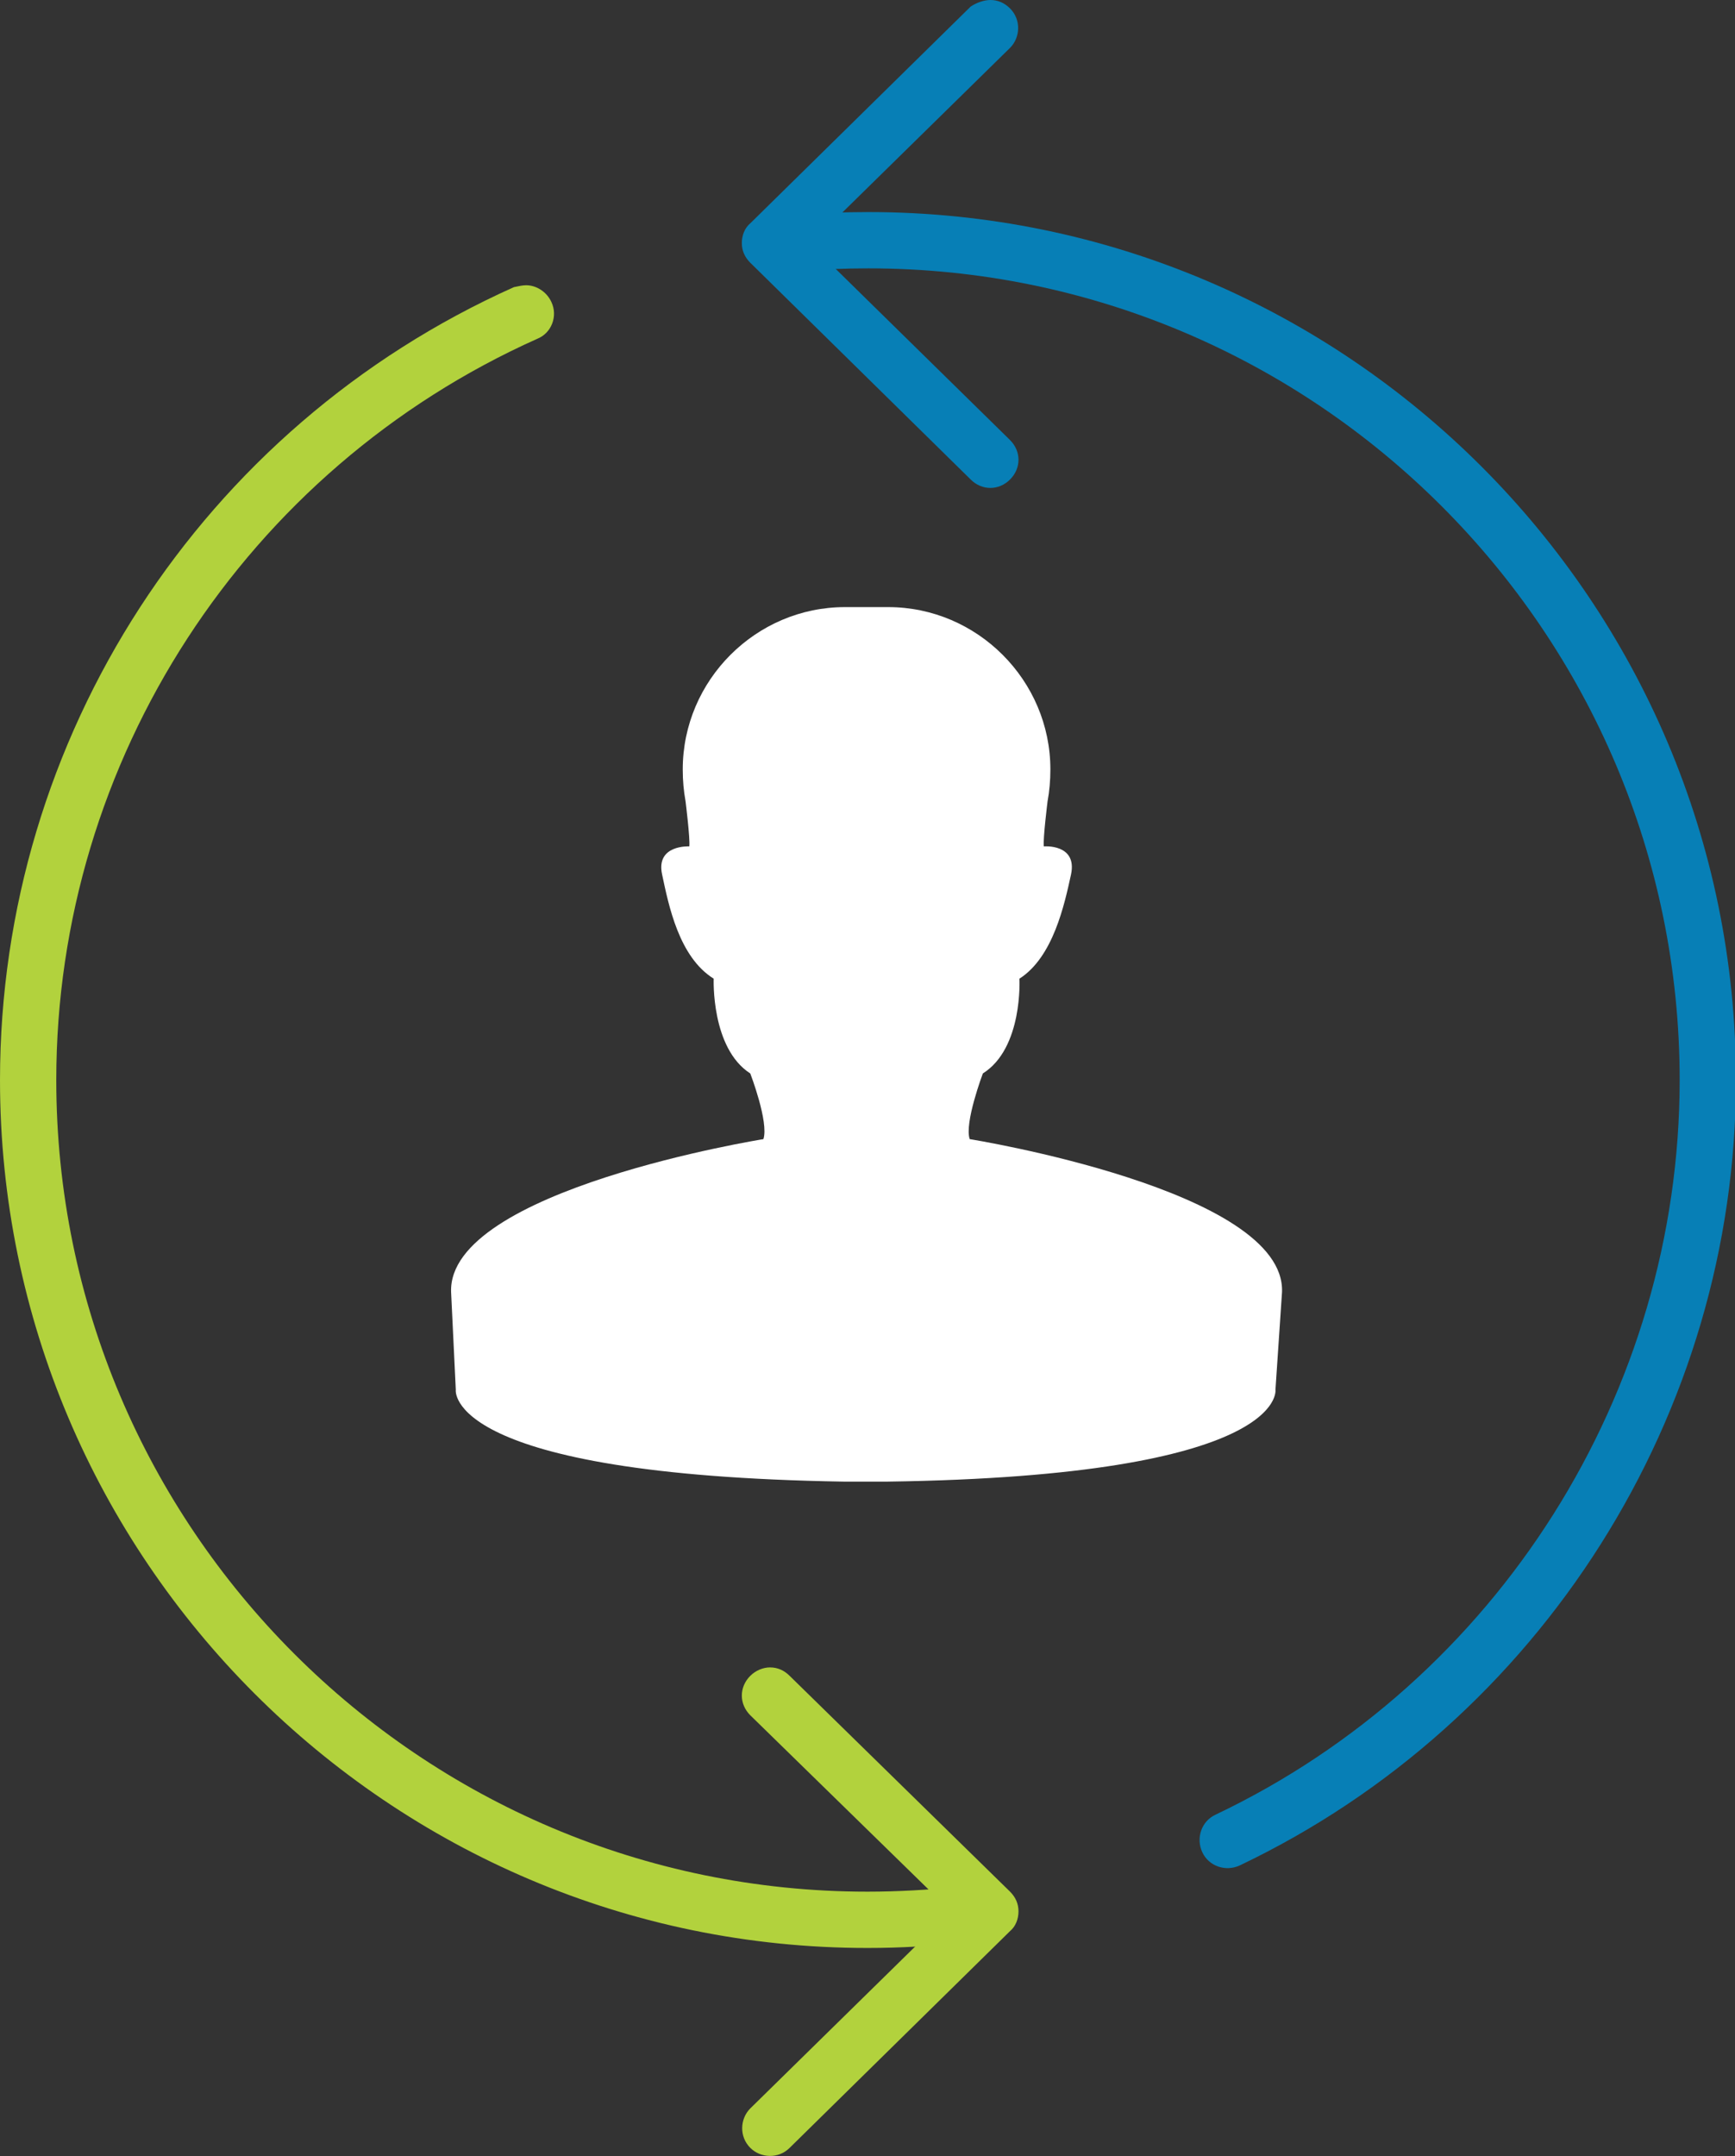 <?xml version="1.0" encoding="utf-8"?>
<!-- Generator: Adobe Illustrator 19.1.0, SVG Export Plug-In . SVG Version: 6.00 Build 0)  -->
<svg version="1.1" id="Layer_1" xmlns="http://www.w3.org/2000/svg" xmlns:xlink="http://www.w3.org/1999/xlink" x="0px" y="0px"
	 viewBox="-507 286.2 185 229.8" style="enable-background:new -507 286.2 185 229.8;" xml:space="preserve">
<rect x="-507" y="286.2" width="185" height="229.8" fill="#333333" stroke="none"/>
<style type="text/css">
	.st0{fill:#FFFFFF;}
	.st1{fill:#077FB6;}
	.st2{fill:#B2D23D;}
</style>
<path class="st0" d="M-370.3,423.9c0.4-10.9-33.3-16.3-33.3-16.3c-0.6-1.7,1.4-7,1.4-7c4.3-2.7,3.9-10.1,3.9-10.1
	c3.6-2.3,4.8-7.9,5.5-11.1c0.7-3.3-2.9-3-2.9-3c-0.1-0.8,0.4-4.8,0.4-4.8l0,0c0.2-1.1,0.3-2.2,0.3-3.4l0,0c0-9.5-7.8-17.3-17.3-17.3
	h-4.6c-9.5,0-17.3,7.8-17.3,17.3l0,0c0,1.2,0.1,2.3,0.3,3.4l0,0c0,0,0.5,4,0.4,4.8c0,0-3.6-0.2-2.9,3c0.7,3.3,1.8,8.8,5.5,11.1
	c0,0-0.3,7.4,3.9,10.1c0,0,2,5.2,1.4,7c0,0-33.7,5.4-33.3,16.3l0.5,10.4c0,0-1.4,9.1,41.4,9.8l0,0c0.8,0,1.6,0,2.3,0
	c0.8,0,1.5,0,2.3,0l0,0c42.8-0.6,41.4-9.8,41.4-9.8L-370.3,423.9z"/>
<g>
	<g>
		<path class="st1" d="M-401.4,286.2c0.8,0,1.5,0.3,2.1,0.9c1.2,1.2,1.1,3.1,0,4.2l-21.3,20.9l21.3,20.9c1.2,1.2,1.2,3,0,4.2
			c-1.2,1.2-3,1.2-4.2,0l-23.5-23.1c-0.6-0.6-0.9-1.3-0.9-2.1c0-0.8,0.3-1.6,0.9-2.1l23.5-23.1
			C-402.9,286.5-402.1,286.2-401.4,286.2z"/>
	</g>
	<g>
		<path class="st1" d="M-414.4,308.8c51,0,92.5,41.5,92.5,92.5c0,35.6-20.8,68.4-52.9,83.7c-1.5,0.7-3.3,0.1-4-1.4
			c-0.7-1.5-0.1-3.3,1.4-4c30.1-14.3,49.5-45,49.5-78.3c0-47.7-38.8-86.5-86.5-86.5c-2.5,0-5,0.1-7.5,0.3c-1.6,0.1-3.1-1.1-3.2-2.7
			c-0.1-1.6,1.1-3.1,2.7-3.2C-419.7,308.9-417.1,308.8-414.4,308.8z"/>
	</g>
</g>
<g>
	<g>
		<path class="st2" d="M-424.9,463.9c0.8,0,1.5,0.3,2.1,0.9l23.5,23c0.6,0.6,0.9,1.3,0.9,2.1c0,0.8-0.3,1.6-0.9,2.1l-23.5,23.1
			c-1.2,1.2-3.1,1.1-4.2,0c-1.2-1.2-1.1-3.1,0-4.2l21.4-21L-427,469c-1.2-1.2-1.2-3,0-4.2C-426.4,464.2-425.6,463.9-424.9,463.9z"/>
	</g>
	<g>
		<path class="st2" d="M-450.9,316.6c1.1,0,2.2,0.7,2.7,1.8c0.7,1.5,0,3.3-1.5,3.9c-31.1,13.9-51.3,44.9-51.3,79
			c0,47.7,38.8,86.5,86.5,86.5c3.3,0,6.5-0.2,9.7-0.5c1.6-0.2,3.1,1,3.3,2.6s-1,3.1-2.6,3.3c-3.4,0.4-6.9,0.6-10.4,0.6
			c-51,0-92.5-41.5-92.5-92.5c0-36.5,21.5-69.6,54.8-84.5C-451.7,316.7-451.3,316.6-450.9,316.6z"/>
	</g>
</g>
</svg>
